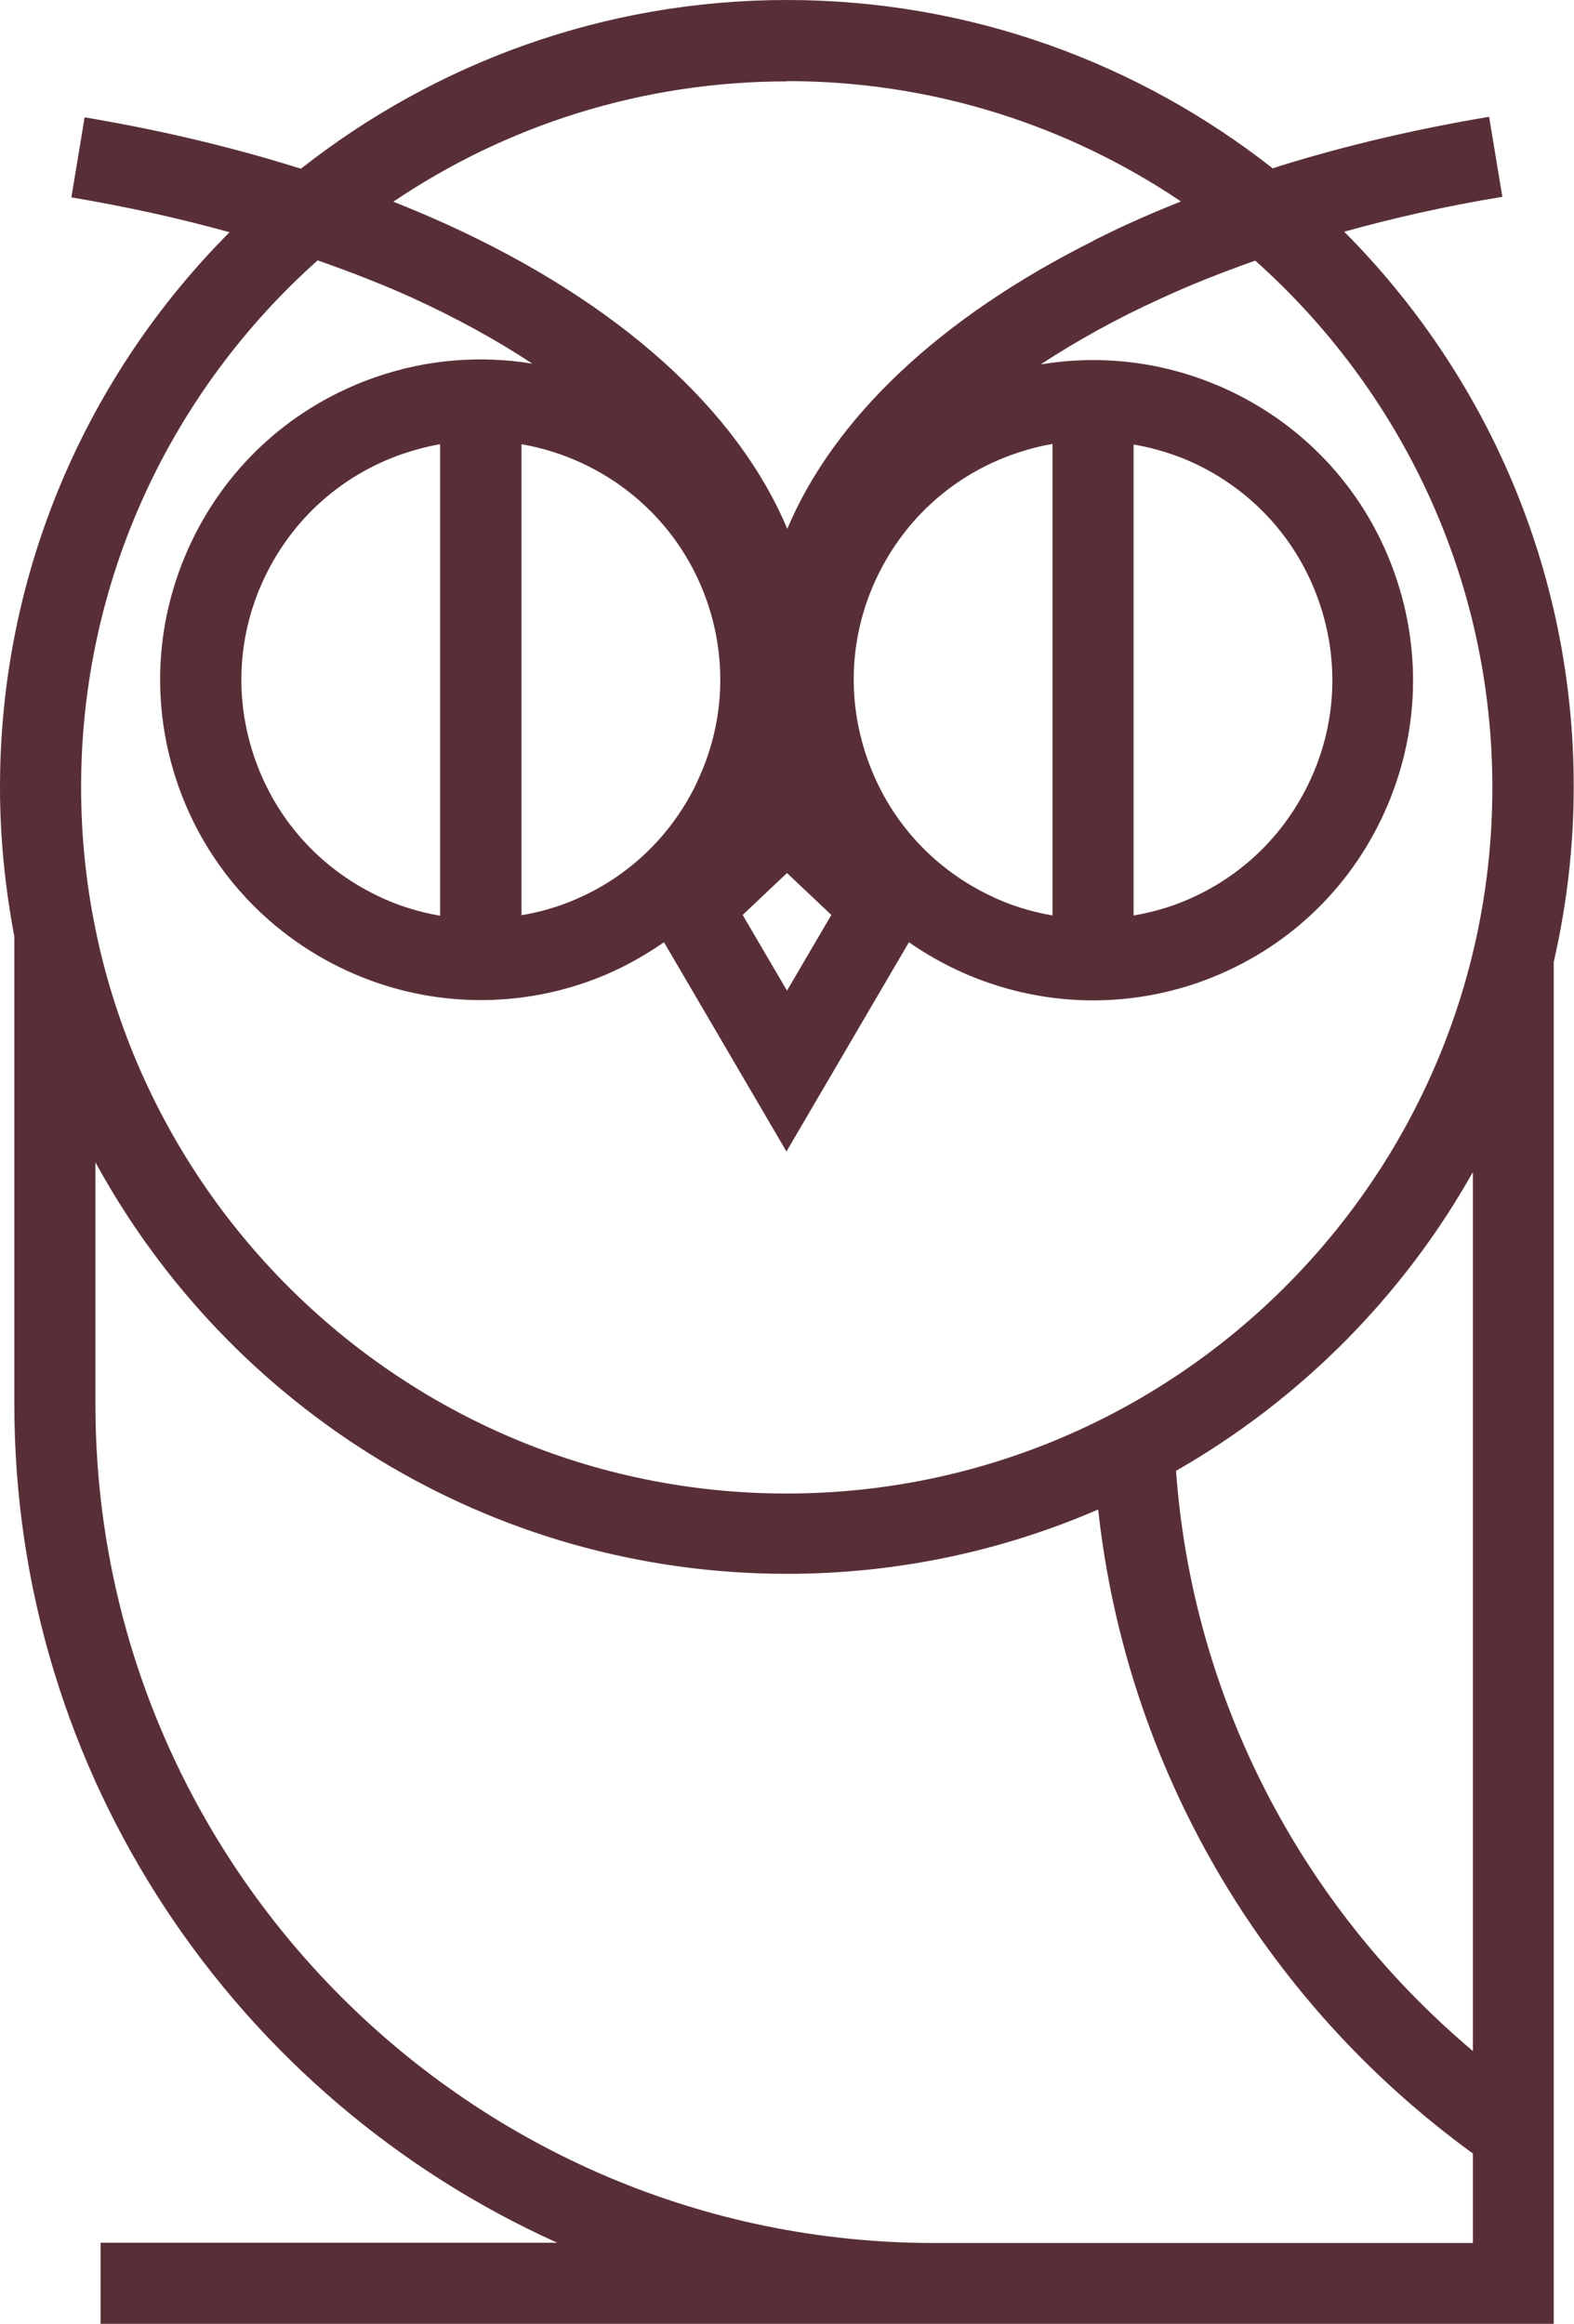 <?xml version="1.0" encoding="UTF-8"?>
<svg id="Layer_2" data-name="Layer 2" xmlns="http://www.w3.org/2000/svg" viewBox="0 0 58.22 85.96">
  <defs>
    <style>
      .cls-1 {
        fill: #592f37;
      }
    </style>
  </defs>
  <g id="Layer_1-2" data-name="Layer 1">
    <path class="cls-1" d="m.53,34.62v17.31c0,13.79,8.25,25.69,20.08,31.02H3.72v3h53.75v-50.37c.48-2.09.74-4.26.74-6.49,0-8-3.25-15.26-8.49-20.52,1.87-.52,3.83-.96,5.85-1.29l-.49-2.96c-2.69.45-5.29,1.06-7.71,1.81-.1.03-.19.06-.29.1C42.13,2.34,35.89,0,29.11,0s-13.02,2.34-17.98,6.24c-.1-.03-.19-.06-.29-.09-2.43-.75-5.02-1.36-7.71-1.81l-.49,2.96c2.02.34,3.98.77,5.85,1.29C3.25,13.85,0,21.11,0,29.11c0,1.89.19,3.73.53,5.52Zm53.95,48.34h-19.93c-17.1,0-31.02-13.92-31.02-31.02v-8.95c4.94,9.06,14.55,15.22,25.58,15.22,4.09,0,7.98-.85,11.51-2.38,1.03,9.47,6.04,18.14,13.86,23.82v3.3Zm0-7.1c-6.41-5.4-10.38-13.13-10.98-21.46,4.58-2.62,8.39-6.44,10.98-11.05v32.51ZM29.11,3c5.39,0,10.4,1.64,14.57,4.45-.67.27-1.34.55-1.97.84-.44.2-.86.41-1.27.61v-.85s0,.86,0,.86c-5.68,2.84-9.59,6.55-11.32,10.65-1.85-4.4-6.22-8.36-12.59-11.26-.64-.29-1.3-.57-1.98-.84,4.16-2.81,9.18-4.45,14.57-4.45Zm8.4,13.79c.47-.16.94-.29,1.42-.37v17.44c-.8-.14-1.59-.38-2.34-.75-2.13-1.03-3.73-2.82-4.51-5.05-.78-2.23-.65-4.63.38-6.76,1.03-2.13,2.82-3.73,5.05-4.51Zm-6.76,17.05l-1.64,2.8-1.64-2.8,1.64-1.55,1.64,1.55Zm-4.99-4.86c-1.03,2.13-2.82,3.73-5.05,4.51-.47.16-.94.28-1.42.36v-17.42c3.06.53,5.75,2.65,6.85,5.78.78,2.23.65,4.63-.38,6.76ZM11.75,9.63c1.22.43,2.41.89,3.51,1.39,1.64.75,3.11,1.56,4.43,2.43-1.89-.31-3.89-.17-5.83.51-2.99,1.05-5.39,3.19-6.76,6.04-1.37,2.85-1.55,6.07-.51,9.05,1.71,4.88,6.3,7.94,11.19,7.94,1.29,0,2.61-.21,3.9-.66,1.04-.36,2-.87,2.88-1.48l4.53,7.74,4.53-7.74c1.98,1.38,4.35,2.15,6.81,2.15,1.29,0,2.61-.21,3.9-.66,2.99-1.05,5.39-3.19,6.76-6.04,1.37-2.85,1.55-6.07.51-9.05s-3.19-5.39-6.04-6.76c-2.23-1.07-4.68-1.41-7.07-1.01,1.33-.87,2.8-1.69,4.45-2.44,1.1-.51,2.27-.97,3.49-1.4,5.37,4.79,8.77,11.75,8.77,19.49,0,14.4-11.71,26.11-26.11,26.11S3,43.5,3,29.11c0-7.74,3.39-14.7,8.75-19.48Zm4.53,6.8v17.44c-.8-.14-1.59-.38-2.34-.75-2.13-1.03-3.73-2.82-4.51-5.05-.78-2.23-.65-4.63.38-6.76,1.03-2.13,2.82-3.73,5.05-4.51.47-.16.95-.29,1.42-.37Zm25.65,17.43v-17.42c.8.14,1.59.38,2.34.74,2.13,1.03,3.73,2.82,4.51,5.05.78,2.23.65,4.63-.38,6.76-1.03,2.13-2.82,3.73-5.05,4.51-.47.16-.94.28-1.42.36Z"/>
  </g>
</svg>